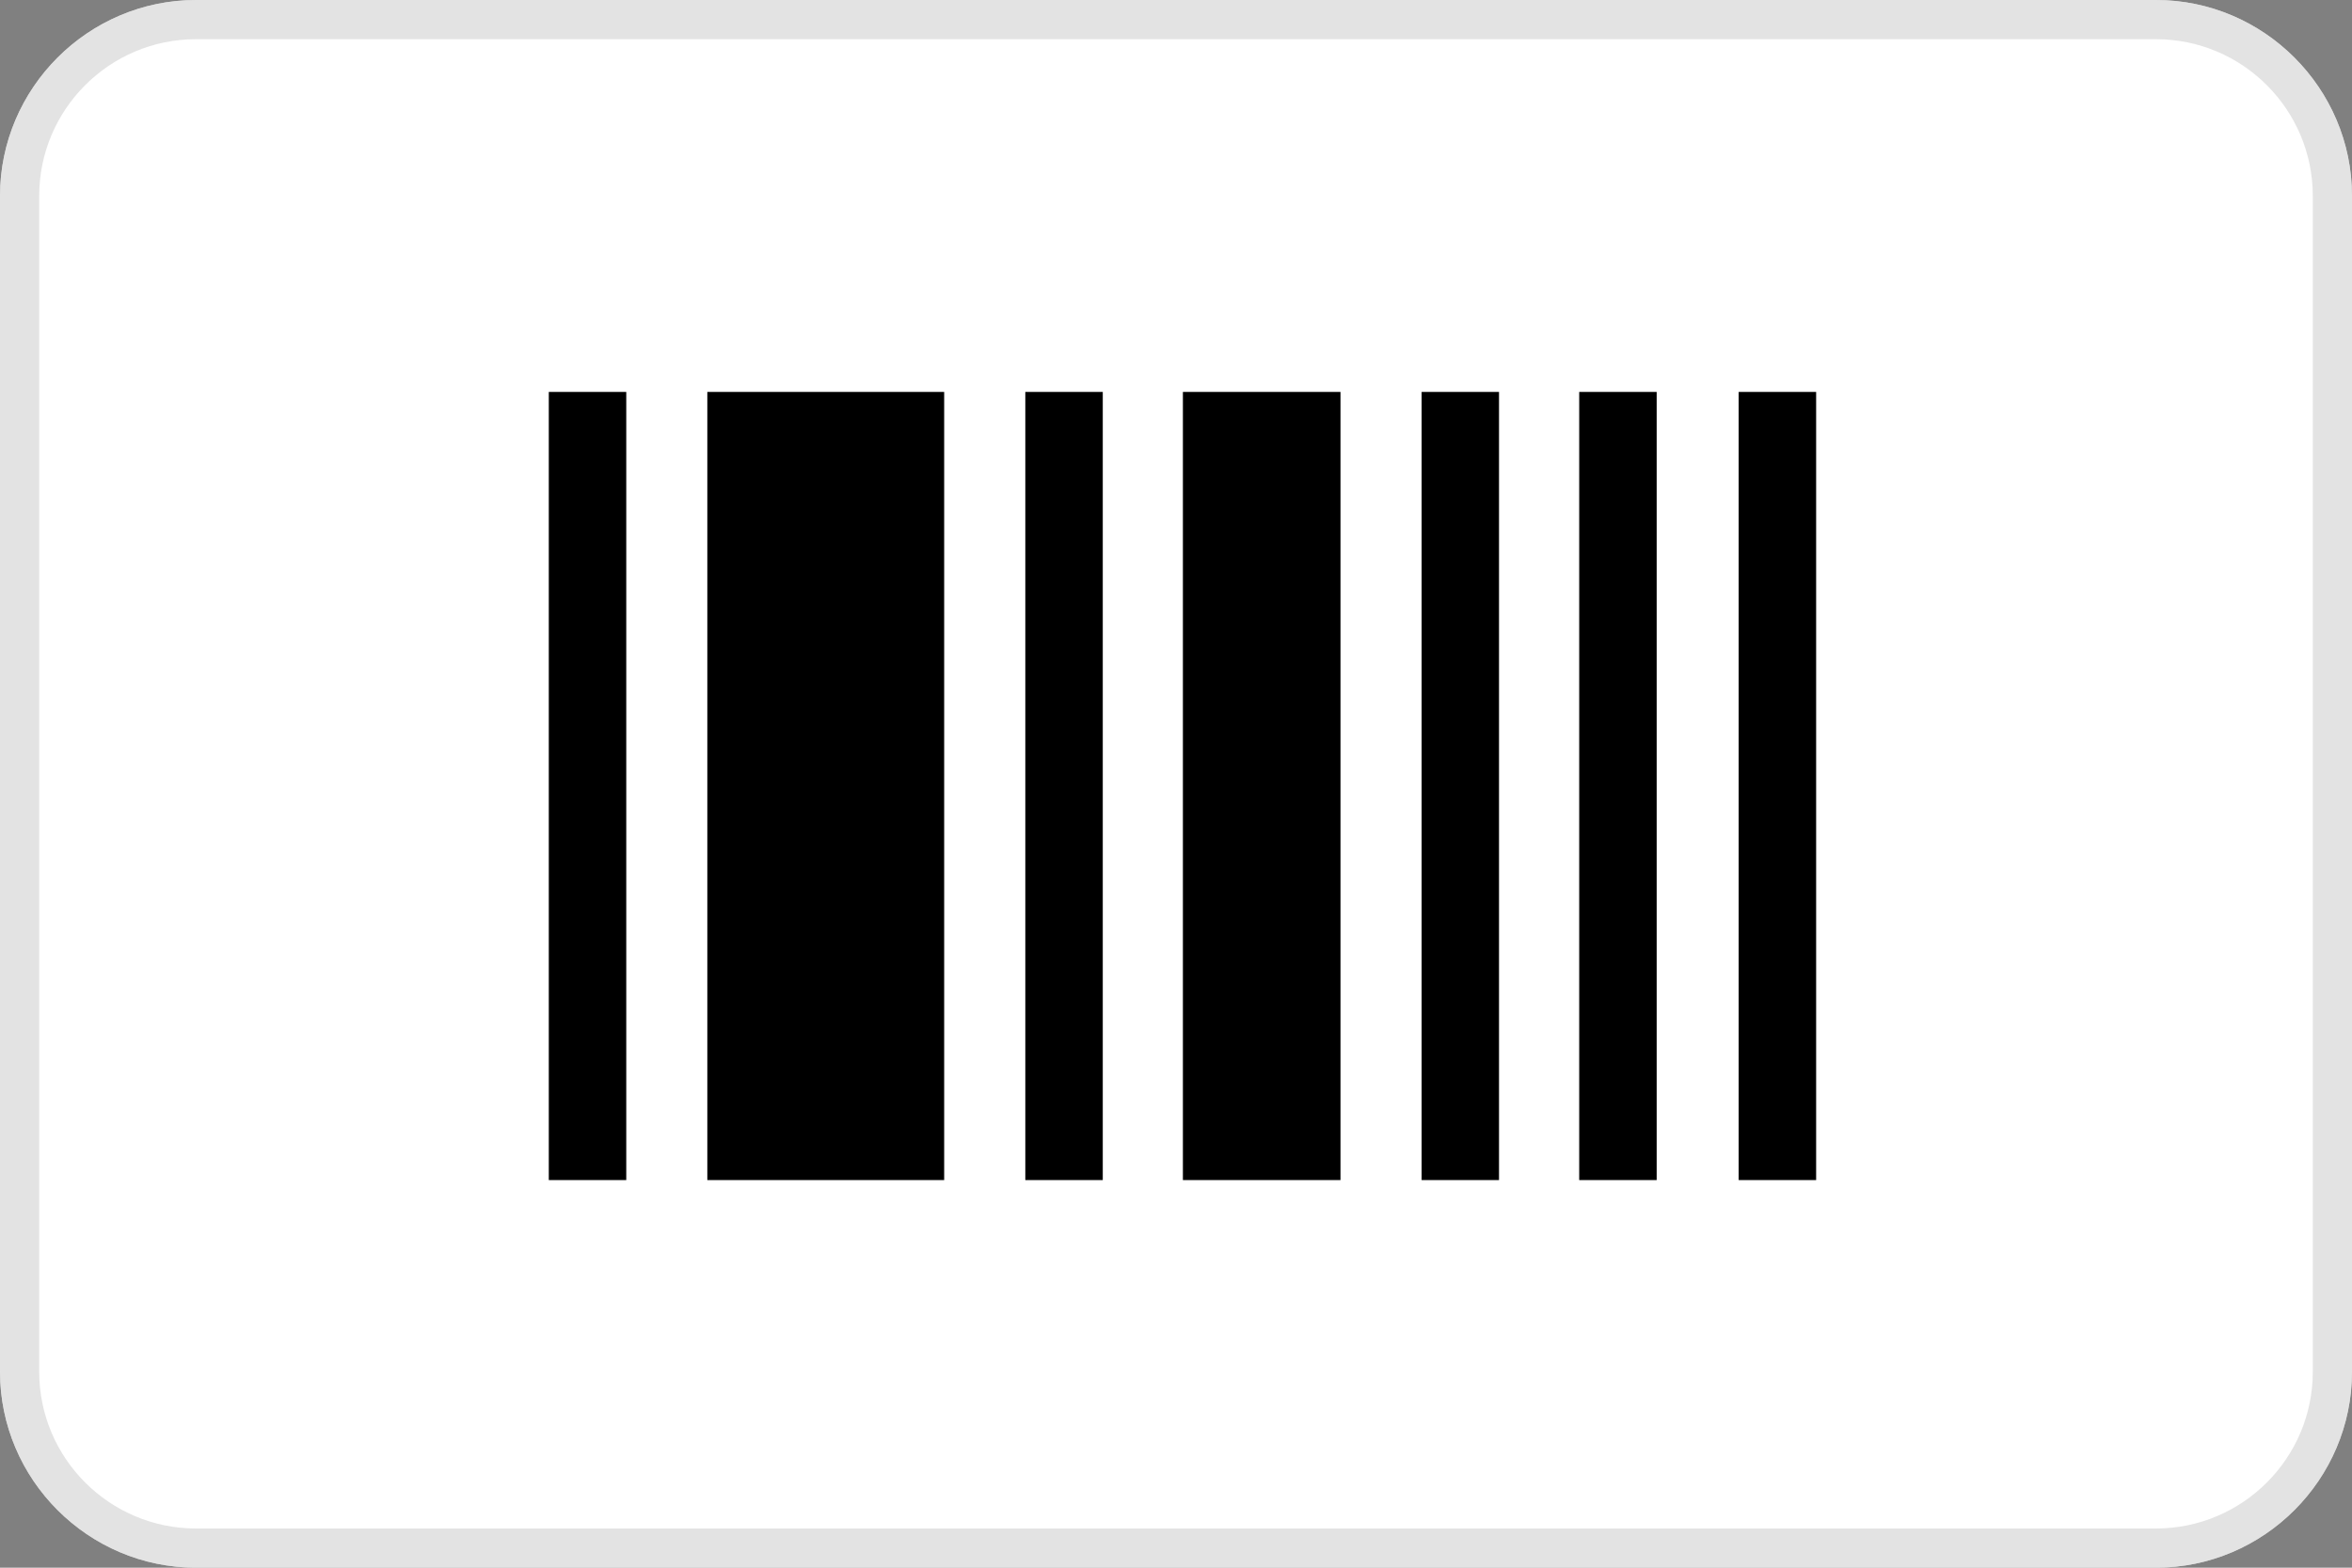<svg width="30" height="20" viewBox="0 0 30 20" fill="none" xmlns="http://www.w3.org/2000/svg">
<rect x="0" y="0" width="30" height="20" fill="#808080" stroke="none"/>
<path fill-rule="evenodd" clip-rule="evenodd" d="M30 17.5C30 18.875 28.875 20 27.5 20H2.5C1.125 20 0 18.875 0 17.5V2.5C0 1.125 1.125 0 2.5 0H27.5C28.875 0 30 1.125 30 2.5V17.5Z" fill="white"/>
<path opacity="0.6" d="M27.5 0H2.5C1.125 0 0 1.125 0 2.5V17.5C0 18.875 1.125 20 2.5 20H27.5C28.875 20 30 18.875 30 17.5V2.5C30 1.125 28.875 0 27.5 0ZM27.5 0.5C28.603 0.5 29.5 1.397 29.5 2.5V17.5C29.5 18.603 28.603 19.5 27.5 19.5H2.5C1.397 19.5 0.5 18.603 0.5 17.5V2.5C0.5 1.397 1.397 0.5 2.5 0.5H27.5Z" fill="#D0D0D0"/>
<path fill-rule="evenodd" clip-rule="evenodd" d="M7 5H7.988V15.055H7V5ZM13.078 5H14.066V15.055H13.078V5ZM18.133 5H19.12V15.055H18.133V5ZM20.143 5H21.131V15.055H20.143V5ZM22.177 5H23.165V15.055H22.177V5ZM15.088 5H17.098V15.055H15.088V5ZM9.022 5H12.043V15.055H9.022V5Z" fill="black"/>
</svg>
